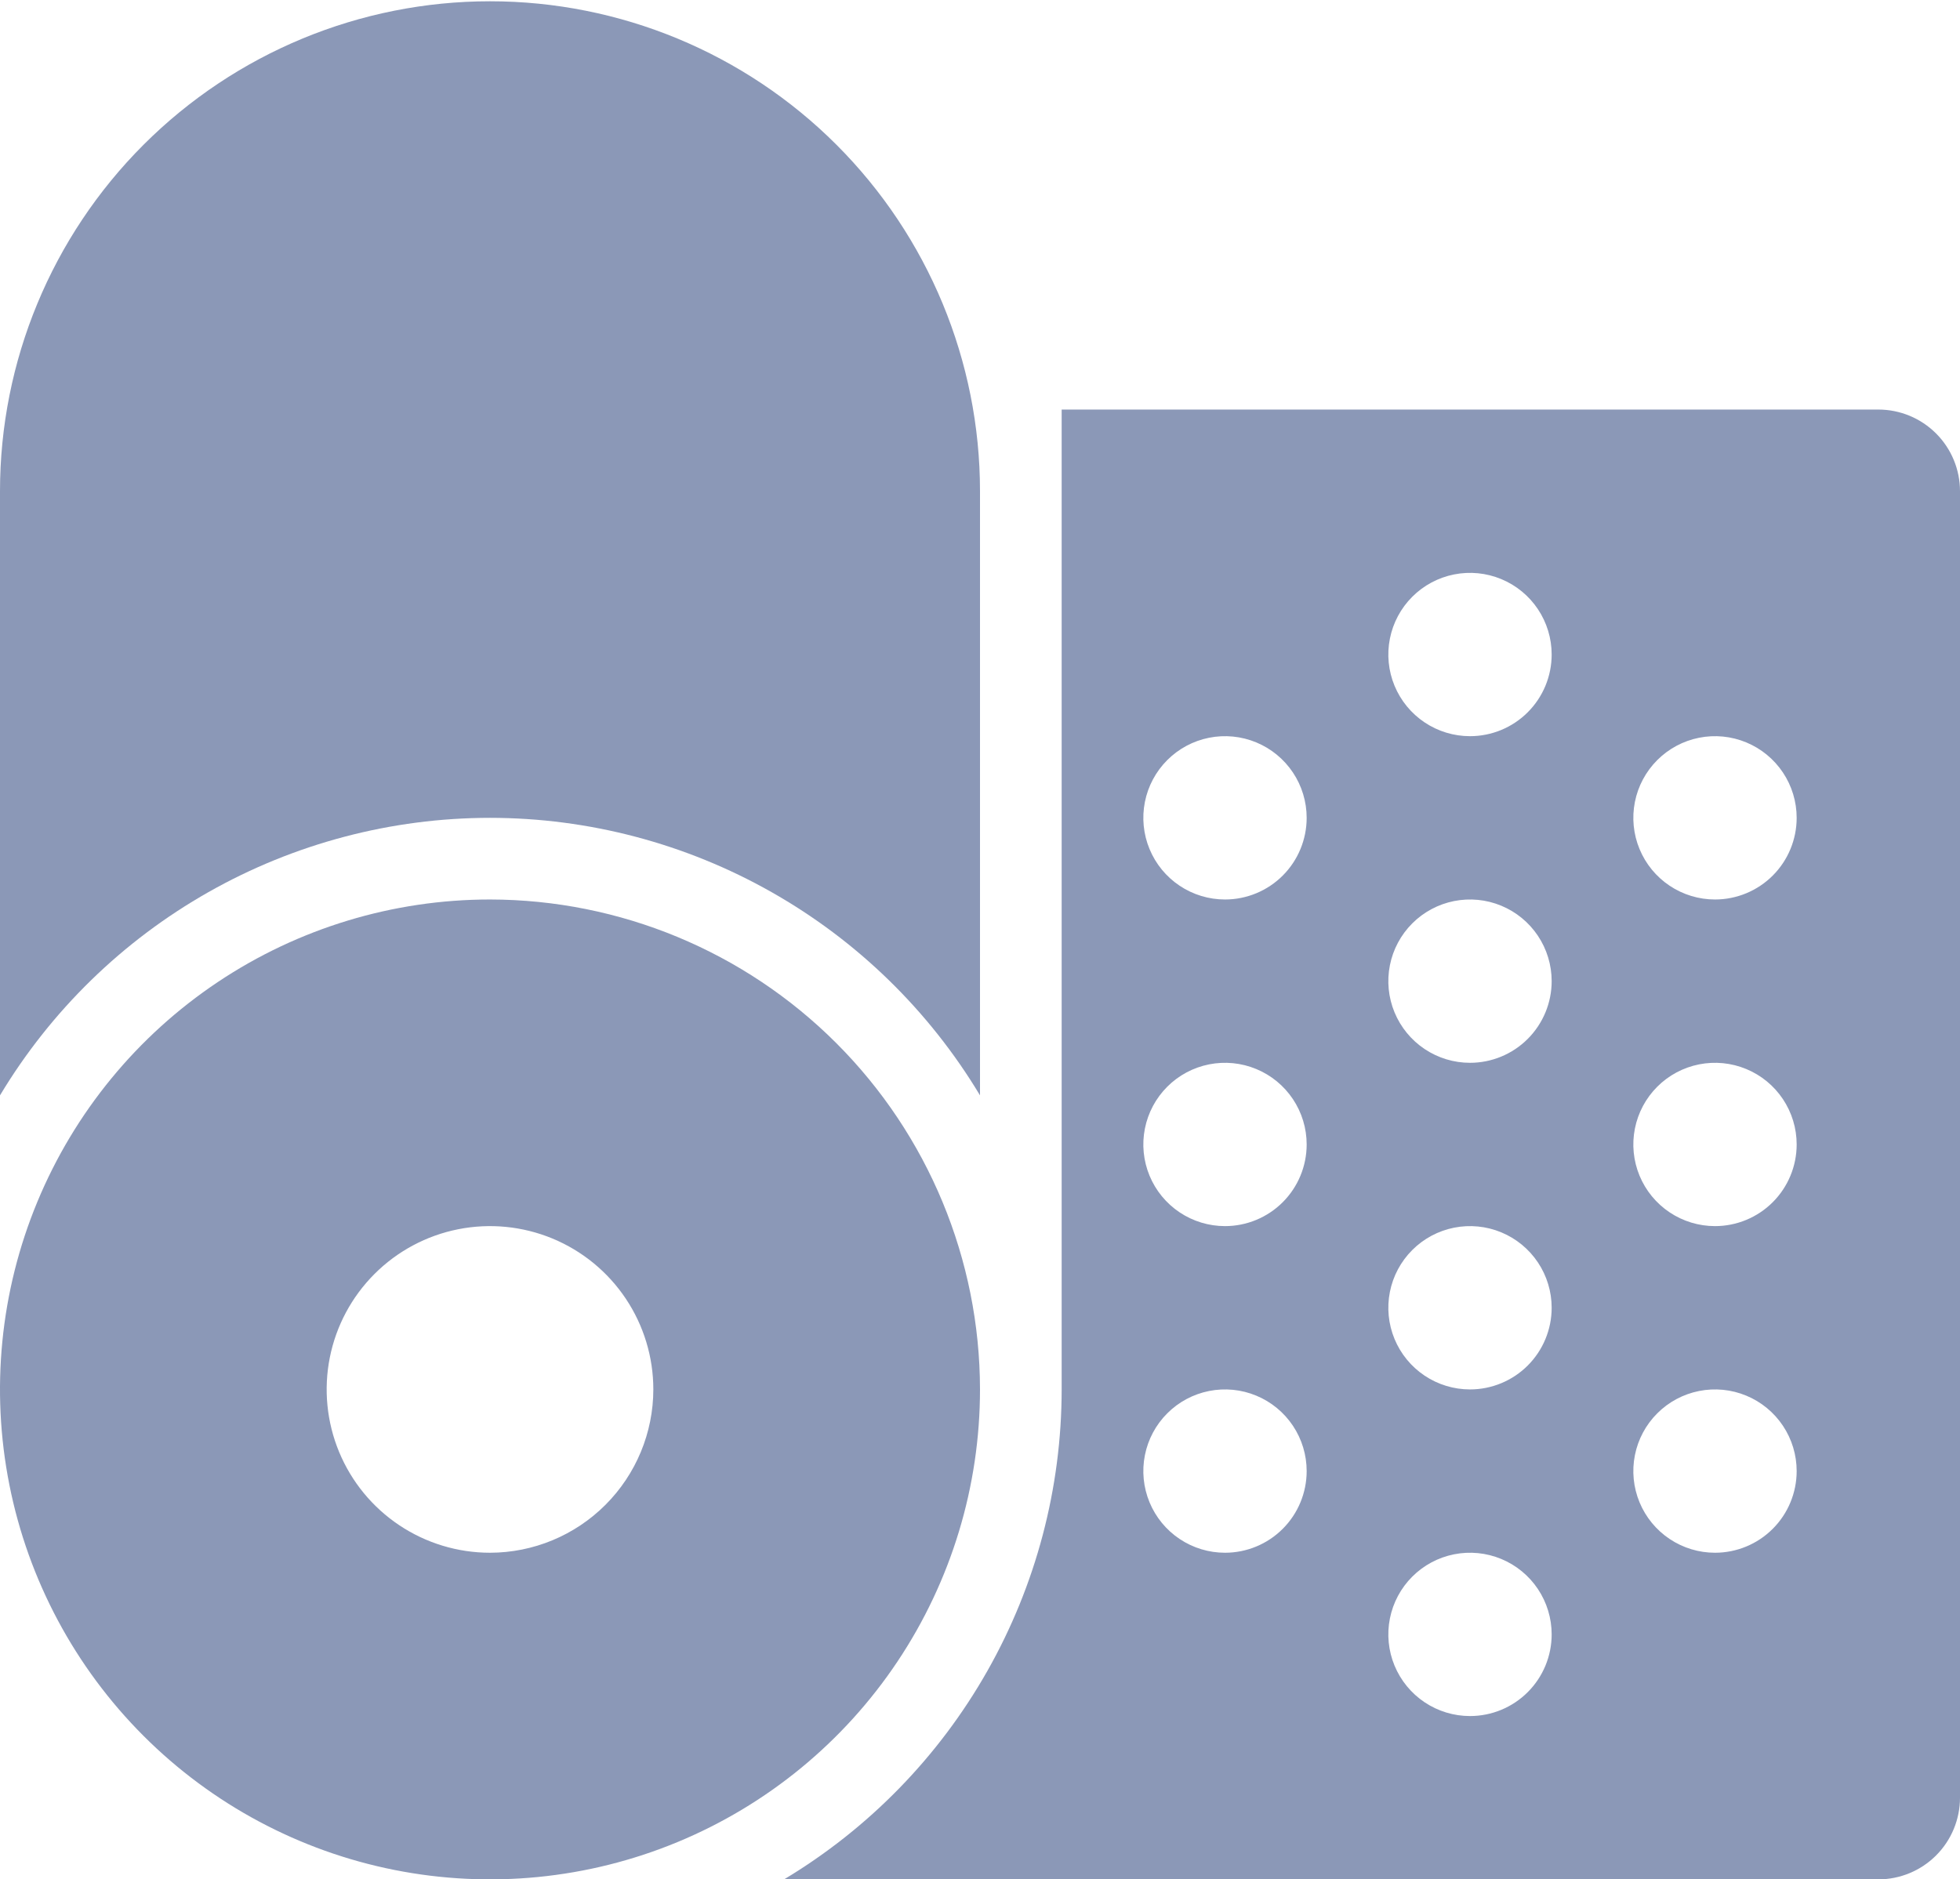<svg width="512" height="491" viewBox="0 0 512 491" fill="none" xmlns="http://www.w3.org/2000/svg">
<path d="M128 213.667C153.778 213.681 179.114 220.366 201.544 233.072C223.974 245.777 242.734 264.071 256 286.173V128.333C256 94.386 242.514 61.828 218.51 37.824C194.505 13.819 161.948 0.333 128 0.333C94.052 0.333 61.495 13.819 37.49 37.824C13.486 61.828 0 94.386 0 128.333L0 286.173C13.266 264.071 32.026 245.777 54.456 233.072C76.886 220.366 102.222 213.681 128 213.667Z" fill="#8B98B7"/>
<path d="M128 235C102.684 235 77.937 242.507 56.887 256.572C35.838 270.637 19.431 290.628 9.743 314.017C0.055 337.405 -2.479 363.142 2.46 387.972C7.398 412.801 19.589 435.609 37.49 453.51C55.392 471.411 78.199 483.602 103.029 488.541C127.858 493.479 153.595 490.945 176.984 481.257C200.372 471.569 220.363 455.162 234.428 434.113C248.493 413.064 256 388.316 256 363C255.962 329.064 242.464 296.529 218.468 272.532C194.471 248.536 161.936 235.038 128 235ZM128 405.667C119.561 405.667 111.312 403.164 104.296 398.476C97.279 393.788 91.811 387.124 88.581 379.328C85.352 371.532 84.507 362.953 86.153 354.676C87.799 346.4 91.863 338.797 97.83 332.83C103.797 326.863 111.4 322.799 119.676 321.153C127.953 319.507 136.532 320.352 144.328 323.581C152.124 326.81 158.788 332.279 163.476 339.296C168.164 346.312 170.667 354.561 170.667 363C170.654 374.312 166.155 385.157 158.156 393.156C150.157 401.155 139.312 405.654 128 405.667Z" fill="#8B98B7"/>
<path d="M490.666 107H277.333V363C277.318 388.778 270.633 414.114 257.927 436.544C245.222 458.973 226.928 477.733 204.826 491H490.666C496.324 491 501.75 488.752 505.751 484.752C509.752 480.751 512 475.325 512 469.667V128.333C512 122.675 509.752 117.249 505.751 113.248C501.75 109.248 496.324 107 490.666 107ZM320 405.667C315.78 405.667 311.656 404.416 308.147 402.071C304.639 399.727 301.905 396.395 300.29 392.497C298.675 388.599 298.253 384.31 299.076 380.171C299.899 376.033 301.931 372.232 304.915 369.248C307.898 366.265 311.699 364.233 315.838 363.41C319.976 362.587 324.265 363.009 328.163 364.624C332.062 366.239 335.393 368.973 337.738 372.481C340.082 375.989 341.333 380.114 341.333 384.333C341.333 389.991 339.085 395.418 335.084 399.418C331.084 403.419 325.657 405.667 320 405.667ZM320 320.333C315.78 320.333 311.656 319.082 308.147 316.738C304.639 314.394 301.905 311.062 300.29 307.164C298.675 303.266 298.253 298.976 299.076 294.838C299.899 290.7 301.931 286.899 304.915 283.915C307.898 280.932 311.699 278.9 315.838 278.077C319.976 277.253 324.265 277.676 328.163 279.291C332.062 280.905 335.393 283.64 337.738 287.148C340.082 290.656 341.333 294.781 341.333 299C341.333 304.658 339.085 310.084 335.084 314.085C331.084 318.086 325.657 320.333 320 320.333ZM320 235C315.78 235 311.656 233.749 308.147 231.405C304.639 229.061 301.905 225.729 300.29 221.831C298.675 217.932 298.253 213.643 299.076 209.505C299.899 205.366 301.931 201.565 304.915 198.582C307.898 195.598 311.699 193.566 315.838 192.743C319.976 191.92 324.265 192.343 328.163 193.957C332.062 195.572 335.393 198.306 337.738 201.814C340.082 205.323 341.333 209.447 341.333 213.667C341.333 219.325 339.085 224.751 335.084 228.752C331.084 232.752 325.657 235 320 235ZM384 448.333C379.78 448.333 375.656 447.082 372.147 444.738C368.639 442.394 365.905 439.062 364.29 435.164C362.675 431.266 362.253 426.976 363.076 422.838C363.899 418.7 365.931 414.899 368.915 411.915C371.898 408.932 375.699 406.9 379.838 406.077C383.976 405.253 388.265 405.676 392.163 407.291C396.062 408.905 399.393 411.64 401.738 415.148C404.082 418.656 405.333 422.781 405.333 427C405.333 432.658 403.085 438.084 399.084 442.085C395.084 446.086 389.657 448.333 384 448.333ZM384 363C379.78 363 375.656 361.749 372.147 359.405C368.639 357.061 365.905 353.729 364.29 349.831C362.675 345.932 362.253 341.643 363.076 337.505C363.899 333.366 365.931 329.565 368.915 326.582C371.898 323.598 375.699 321.566 379.838 320.743C383.976 319.92 388.265 320.343 392.163 321.957C396.062 323.572 399.393 326.306 401.738 329.814C404.082 333.323 405.333 337.447 405.333 341.667C405.333 347.325 403.085 352.751 399.084 356.752C395.084 360.752 389.657 363 384 363ZM384 277.667C379.78 277.667 375.656 276.415 372.147 274.071C368.639 271.727 365.905 268.395 364.29 264.497C362.675 260.599 362.253 256.31 363.076 252.171C363.899 248.033 365.931 244.232 368.915 241.248C371.898 238.265 375.699 236.233 379.838 235.41C383.976 234.587 388.265 235.009 392.163 236.624C396.062 238.239 399.393 240.973 401.738 244.481C404.082 247.989 405.333 252.114 405.333 256.333C405.333 261.991 403.085 267.417 399.084 271.418C395.084 275.419 389.657 277.667 384 277.667ZM384 192.333C379.78 192.333 375.656 191.082 372.147 188.738C368.639 186.394 365.905 183.062 364.29 179.164C362.675 175.266 362.253 170.976 363.076 166.838C363.899 162.7 365.931 158.899 368.915 155.915C371.898 152.932 375.699 150.9 379.838 150.077C383.976 149.253 388.265 149.676 392.163 151.291C396.062 152.905 399.393 155.64 401.738 159.148C404.082 162.656 405.333 166.781 405.333 171C405.333 176.658 403.085 182.084 399.084 186.085C395.084 190.086 389.657 192.333 384 192.333ZM448 405.667C443.78 405.667 439.656 404.416 436.147 402.071C432.639 399.727 429.905 396.395 428.29 392.497C426.675 388.599 426.253 384.31 427.076 380.171C427.899 376.033 429.931 372.232 432.915 369.248C435.898 366.265 439.699 364.233 443.838 363.41C447.976 362.587 452.265 363.009 456.163 364.624C460.062 366.239 463.393 368.973 465.738 372.481C468.082 375.989 469.333 380.114 469.333 384.333C469.333 389.991 467.085 395.418 463.084 399.418C459.084 403.419 453.657 405.667 448 405.667ZM448 320.333C443.78 320.333 439.656 319.082 436.147 316.738C432.639 314.394 429.905 311.062 428.29 307.164C426.675 303.266 426.253 298.976 427.076 294.838C427.899 290.7 429.931 286.899 432.915 283.915C435.898 280.932 439.699 278.9 443.838 278.077C447.976 277.253 452.265 277.676 456.163 279.291C460.062 280.905 463.393 283.64 465.738 287.148C468.082 290.656 469.333 294.781 469.333 299C469.333 304.658 467.085 310.084 463.084 314.085C459.084 318.086 453.657 320.333 448 320.333ZM448 235C443.78 235 439.656 233.749 436.147 231.405C432.639 229.061 429.905 225.729 428.29 221.831C426.675 217.932 426.253 213.643 427.076 209.505C427.899 205.366 429.931 201.565 432.915 198.582C435.898 195.598 439.699 193.566 443.838 192.743C447.976 191.92 452.265 192.343 456.163 193.957C460.062 195.572 463.393 198.306 465.738 201.814C468.082 205.323 469.333 209.447 469.333 213.667C469.333 219.325 467.085 224.751 463.084 228.752C459.084 232.752 453.657 235 448 235Z" fill="#8B98B7"/>
</svg>

